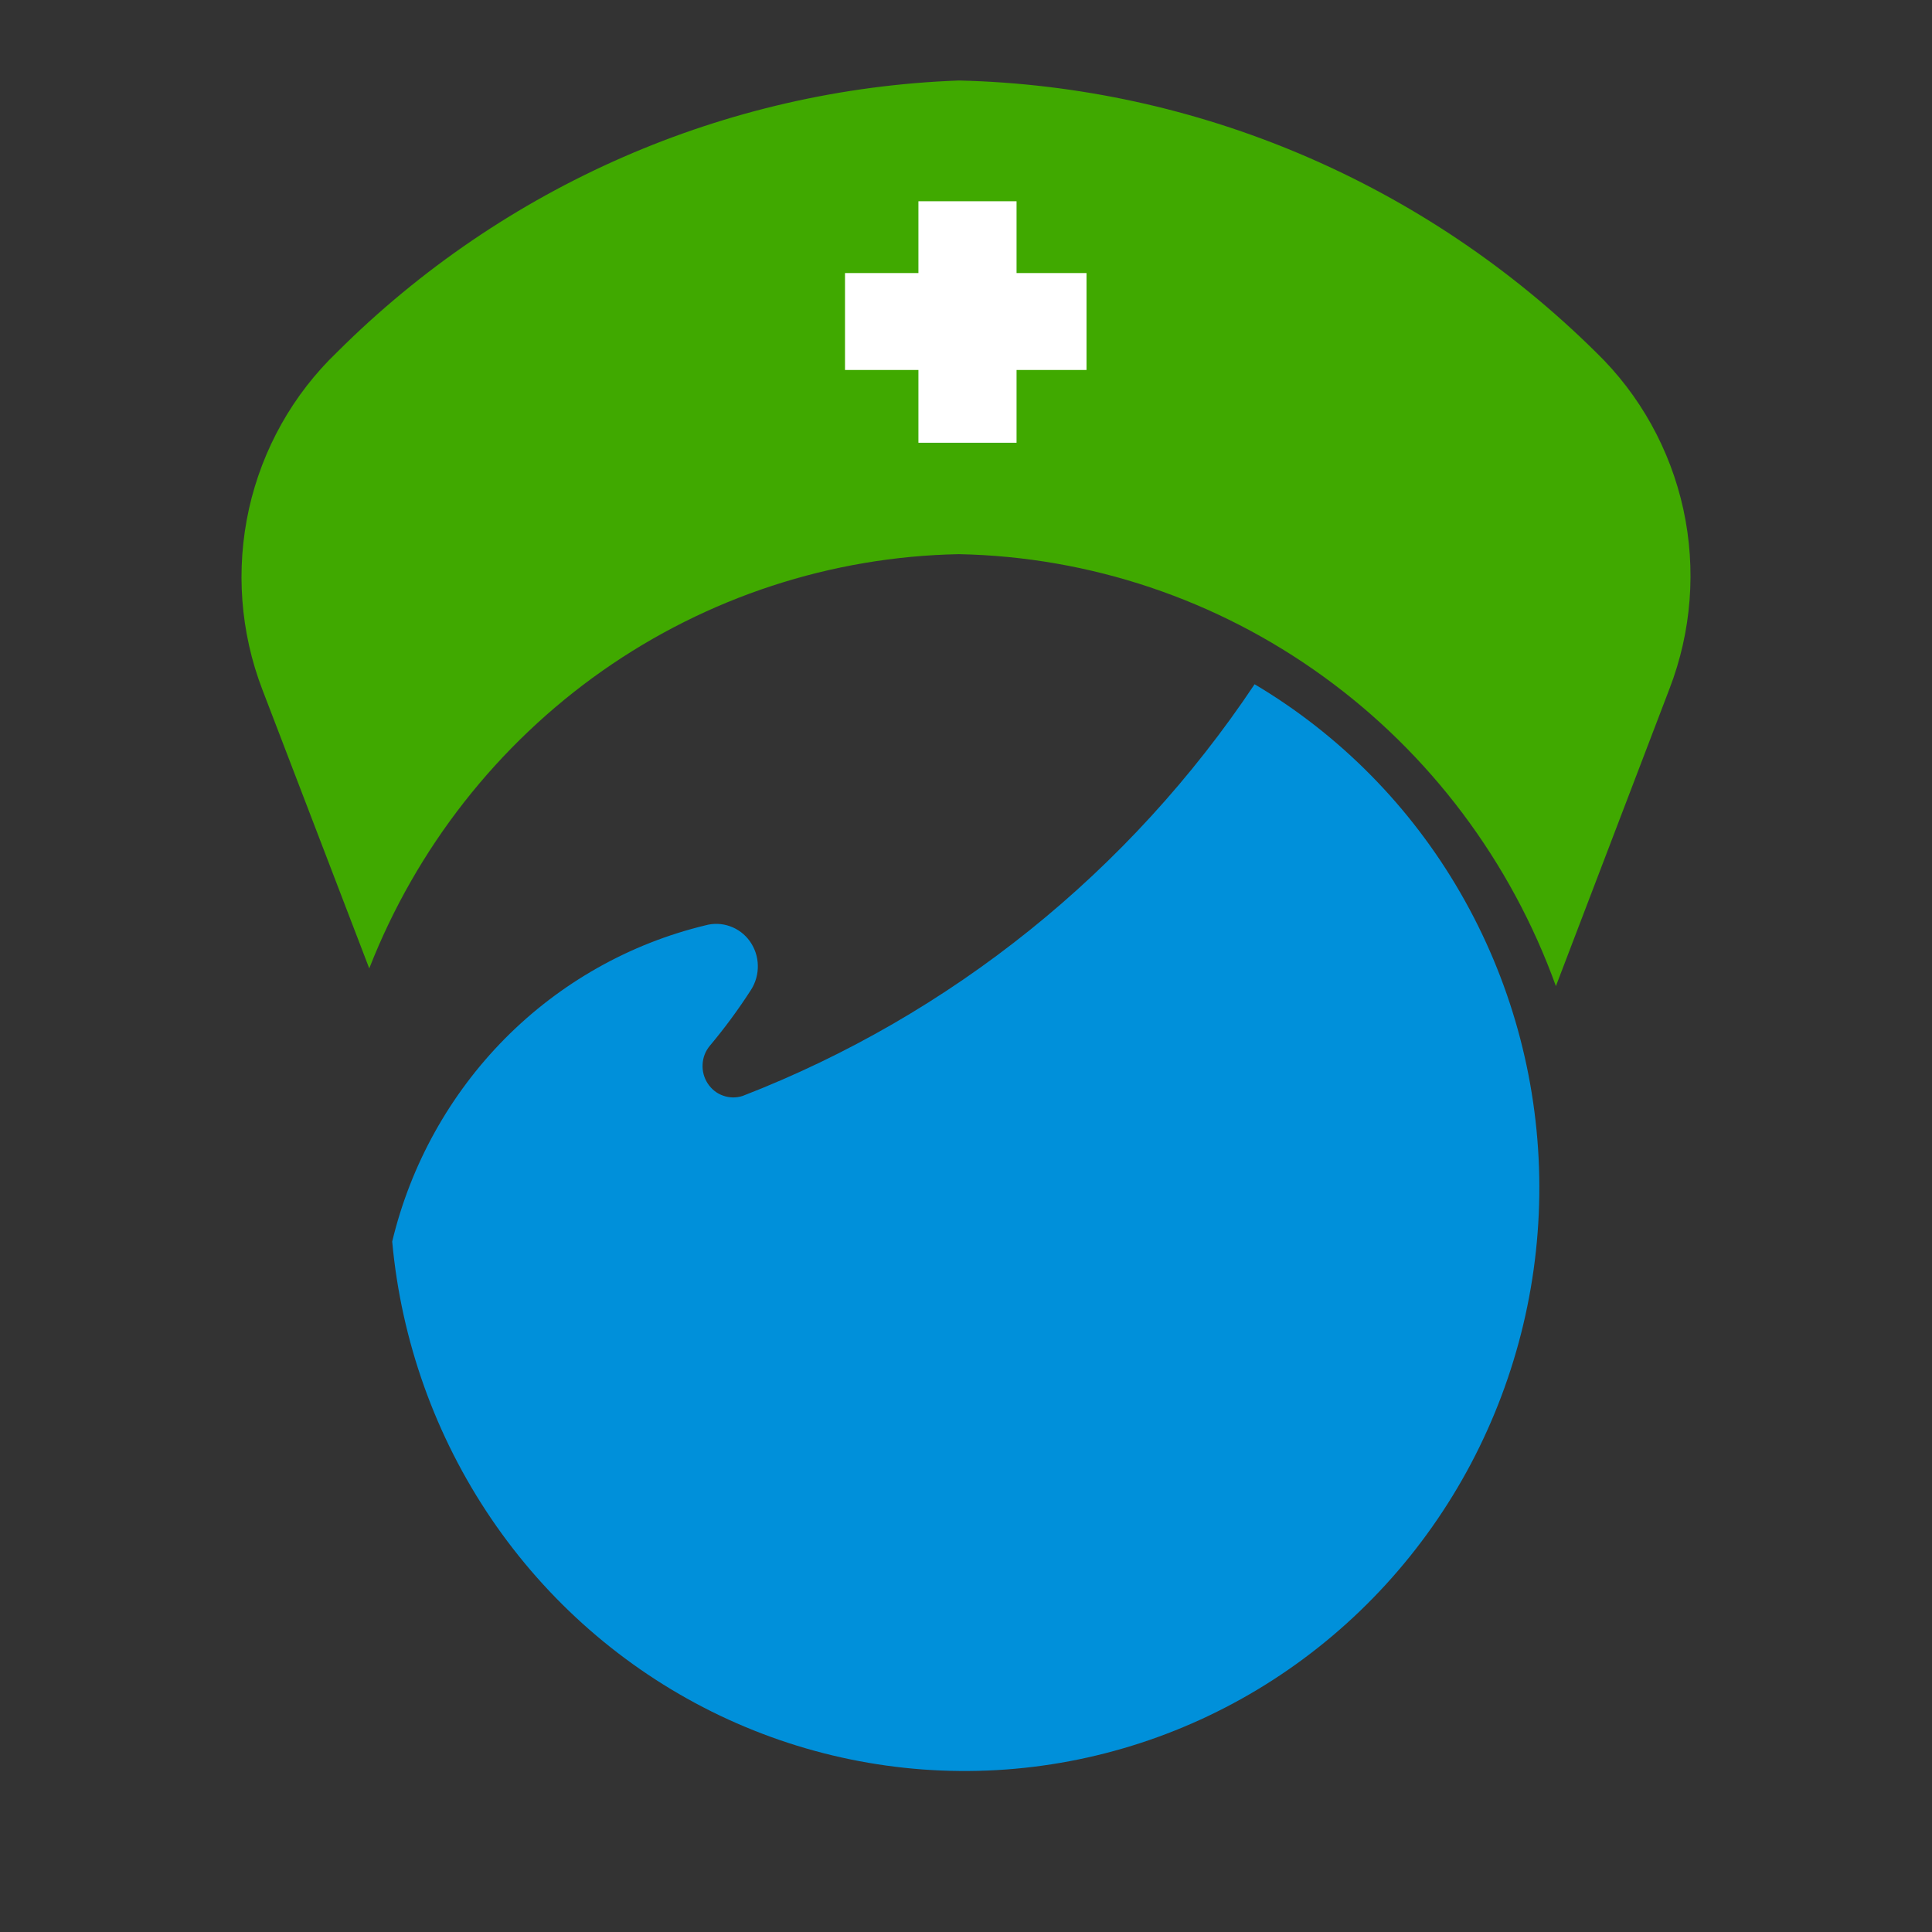 <svg width="24" height="24" viewBox="0 0 24 24" fill="none" xmlns="http://www.w3.org/2000/svg">
<rect x="0" y="0" width="24" height="24" fill="#333333" stroke="none"/>
<path d="M11.912 1C9.013 1.106 6.258 2.309 4.189 4.373C3.64 4.898 3.258 5.578 3.092 6.325C2.927 7.072 2.985 7.853 3.259 8.566L4.587 12.03C5.172 10.535 6.18 9.249 7.483 8.333C8.786 7.418 10.328 6.914 11.912 6.884C13.537 6.916 15.115 7.445 16.438 8.403C17.762 9.36 18.769 10.701 19.328 12.25L20.739 8.556C21.013 7.846 21.073 7.07 20.911 6.326C20.748 5.582 20.371 4.904 19.828 4.378C17.705 2.277 14.877 1.07 11.912 1Z" fill="#40A900"/>
<path d="M15.585 8.5C14.033 10.826 11.813 12.611 9.226 13.614C9.147 13.64 9.062 13.639 8.984 13.611C8.905 13.584 8.838 13.53 8.792 13.46C8.746 13.39 8.723 13.306 8.728 13.222C8.732 13.137 8.763 13.057 8.817 12.992C9.003 12.77 9.175 12.537 9.332 12.292C9.388 12.203 9.417 12.097 9.414 11.991C9.412 11.884 9.377 11.781 9.316 11.694C9.255 11.608 9.169 11.542 9.07 11.507C8.971 11.471 8.864 11.467 8.763 11.495C7.821 11.722 6.959 12.209 6.272 12.902C5.586 13.596 5.101 14.468 4.872 15.423C4.985 16.659 5.409 17.845 6.104 18.868C6.798 19.89 7.74 20.714 8.839 21.261C9.938 21.807 11.157 22.058 12.379 21.989C13.601 21.92 14.785 21.533 15.817 20.866C16.849 20.199 17.695 19.274 18.274 18.18C18.852 17.085 19.144 15.859 19.121 14.617C19.098 13.376 18.76 12.161 18.141 11.09C17.522 10.018 16.642 9.127 15.585 8.5Z" fill="#0090DA"/>
<path d="M12.628 2.5V3.392H13.497V4.596H12.628V5.5H11.409V4.596H10.497V3.392H11.409V2.5H12.628Z" fill="white"/>
</svg>

